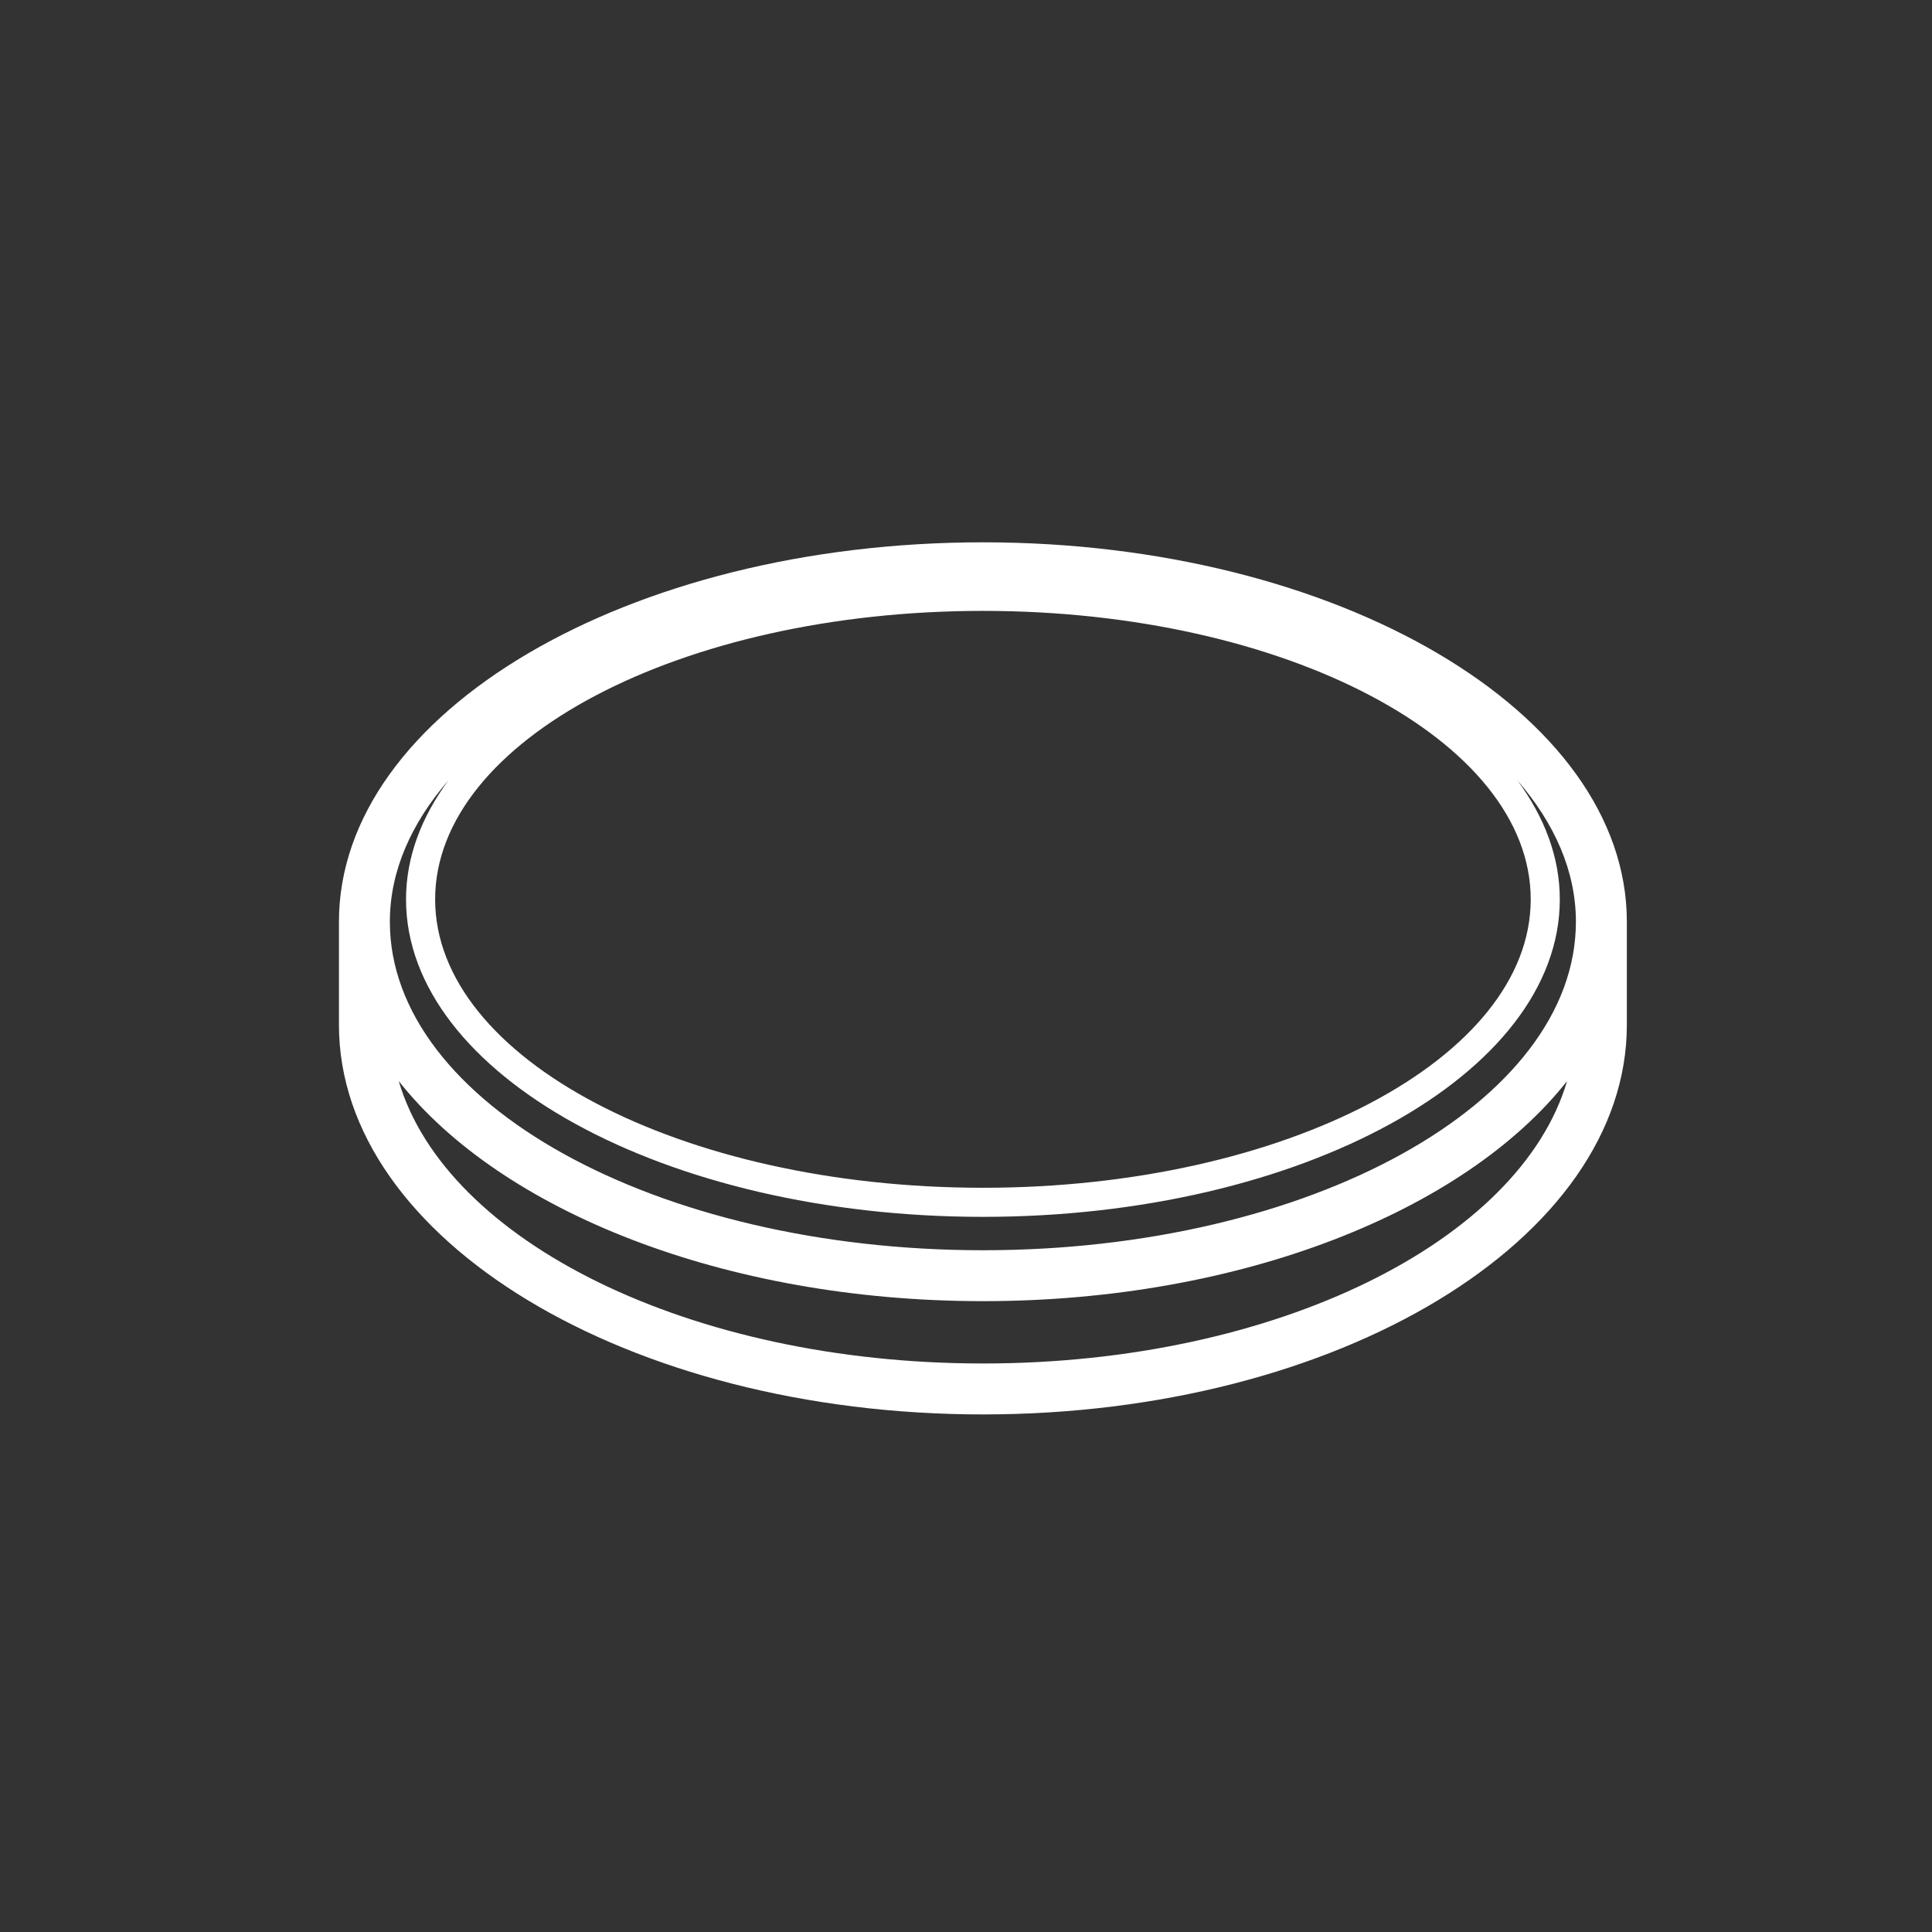 <svg width="57" height="57" viewBox="0 0 57 57" fill="none" xmlns="http://www.w3.org/2000/svg">
<rect x="0" y="0" width="57" height="57" fill="#333333" stroke="none"/>
<path fill-rule="evenodd" clip-rule="evenodd" d="M29.001 40.227C20.344 40.227 13.154 36.616 11.764 31.895C14.786 35.725 21.374 38.388 29.001 38.388C36.626 38.388 43.212 35.725 46.233 31.896C44.843 36.617 37.655 40.227 29.001 40.227M13.231 23.022C12.43 24.109 11.979 25.292 11.979 26.534C11.979 31.699 19.615 35.901 29.001 35.901C38.384 35.901 46.019 31.699 46.019 26.534C46.019 25.293 45.569 24.112 44.771 23.027C45.864 24.292 46.494 25.701 46.494 27.194C46.494 32.538 38.647 36.886 29.001 36.886C19.353 36.886 11.502 32.538 11.502 27.194C11.502 25.7 12.134 24.288 13.231 23.022M29.001 18.023C37.912 18.023 45.161 21.841 45.161 26.534C45.161 31.225 37.912 35.043 29.001 35.043C20.088 35.043 12.838 31.225 12.838 26.534C12.838 21.841 20.088 18.023 29.001 18.023M29.001 16C18.524 16 10 21.022 10 27.194V30.238C10 36.575 18.524 41.73 29.001 41.73C39.475 41.73 47.997 36.575 47.997 30.238V27.194C47.997 21.022 39.475 16 29.001 16" fill="white"/>
</svg>
